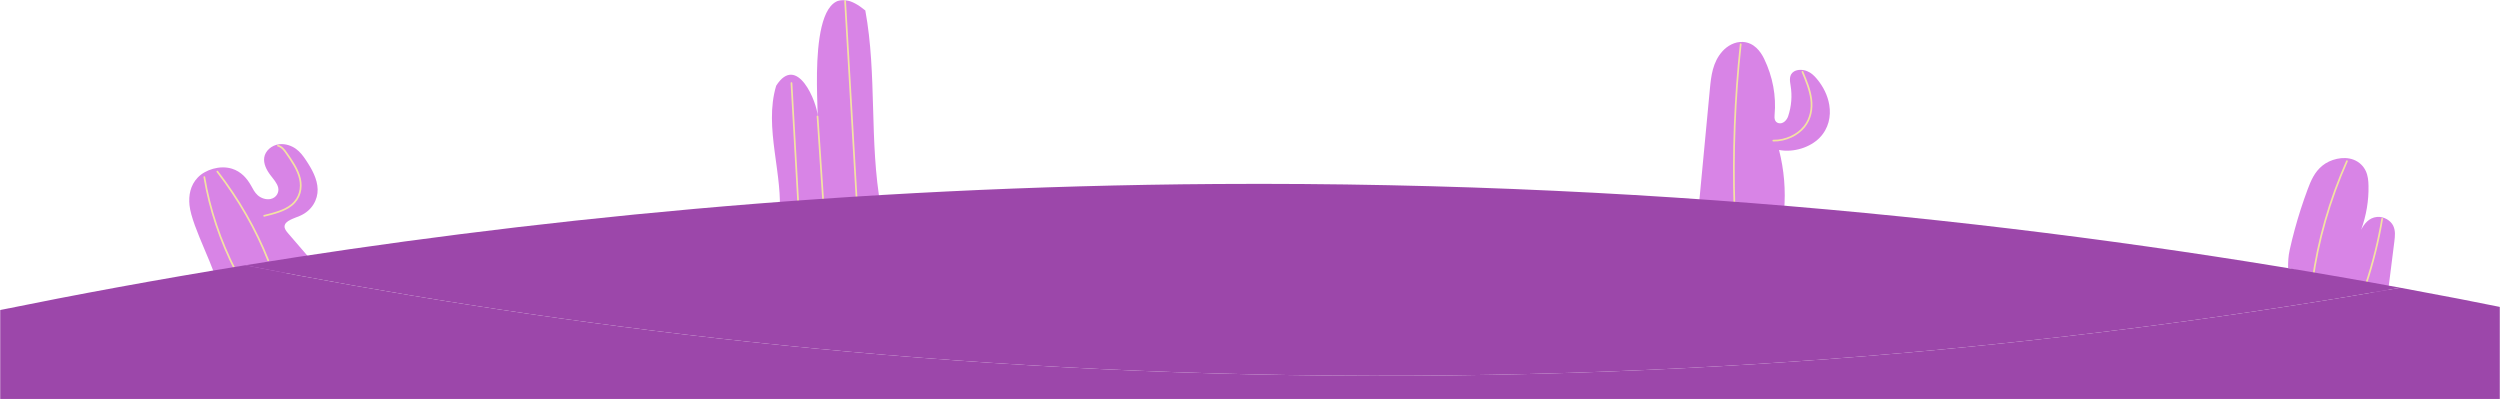 <svg width="1440" height="230" viewBox="0 0 1440 230" fill="none" xmlns="http://www.w3.org/2000/svg">
<mask id="mask0_312_22841" style="mask-type:alpha" maskUnits="userSpaceOnUse" x="0" y="0" width="1440" height="230">
<rect width="1440" height="230" fill="white"/>
</mask>
<g mask="url(#mask0_312_22841)">
<path d="M1317.93 154.315C1317.93 150.723 1318.06 147.588 1318.86 143.994C1319.74 140.014 1320.71 136.047 1321.79 132.093C1323.91 124.298 1326.41 116.56 1329.27 108.899C1331.07 104.098 1333.14 99.154 1337.63 95.465C1342.11 91.776 1349.7 89.717 1355.64 91.977C1359.06 93.275 1361.43 95.792 1362.69 98.5C1363.95 101.206 1364.2 104.114 1364.26 106.978C1364.44 115.518 1363.01 124.075 1360.02 132.319C1361.73 129.039 1364.47 125.384 1369.15 124.959C1373.25 124.584 1377.04 127.084 1378.47 129.985C1379.89 132.886 1379.53 136.084 1379.14 139.16C1377.8 149.757 1376.47 160.353 1375.13 170.947" fill="#D884E6"/>
<path d="M1351.84 92.818C1341.86 115.273 1335.18 138.549 1331.97 162.09" stroke="#F3E2A2" stroke-miterlimit="10" stroke-linecap="round"/>
<path d="M1372.13 126.051C1370.02 138.667 1366.92 151.191 1362.84 163.533" stroke="#F3E2A2" stroke-miterlimit="10" stroke-linecap="round"/>
<path d="M126.717 169.223C125.117 156.291 110.5 131.141 109.149 118.194C108.569 112.635 109.581 106.734 113.945 102.214C118.31 97.695 126.653 95.039 133.553 97.156C138.943 98.809 142.32 102.834 144.58 106.848C145.675 108.796 146.629 110.841 148.443 112.462C150.257 114.082 153.207 115.209 155.917 114.606C159.325 113.848 160.841 110.694 160.235 108.075C159.629 105.455 157.511 103.2 155.769 100.882C153.416 97.754 151.645 94.198 152.21 90.635C152.776 87.071 156.23 83.583 160.983 83.067C164.405 82.697 167.871 83.899 170.375 85.682C172.876 87.467 174.569 89.783 176.122 92.095C179.698 97.411 182.819 103.087 182.961 109.037C183.103 114.986 179.721 121.286 172.85 124.284C169.259 125.85 164.281 127.079 163.913 130.177C163.727 131.739 164.909 133.186 166.045 134.503C171.03 140.285 176.018 146.07 181.002 151.852" fill="#D884E6"/>
<path d="M160.105 83.916C162.38 84.592 163.69 86.339 164.823 87.961C168.15 92.736 171.523 97.606 172.775 102.908C174.027 108.209 172.841 114.11 167.973 118.075C163.898 121.392 157.908 122.917 152.179 124.308" stroke="#F3E2A2" stroke-miterlimit="10" stroke-linecap="round"/>
<path d="M125.201 98.837C137.587 114.945 147.438 132.142 154.485 149.959" stroke="#F3E2A2" stroke-miterlimit="10" stroke-linecap="round"/>
<path d="M117.689 102.011C120.767 120.469 126.844 138.648 135.747 156.018" stroke="#F3E2A2" stroke-miterlimit="10" stroke-linecap="round"/>
<path d="M507.342 119.038C500.589 81.611 505.249 43.06 498.419 6.029C464.64 -21.801 471.059 55.071 470.992 67.017C470.705 58.943 459.093 30.499 447.072 49.389C439.772 73.855 451.431 100.517 448.881 125.655" fill="#D884E6"/>
<path d="M455.885 47.848L460.159 123.779" stroke="#F3E2A2" stroke-miterlimit="10" stroke-linecap="round"/>
<path d="M486.78 0.583L493.709 119.654" stroke="#F3E2A2" stroke-miterlimit="10" stroke-linecap="round"/>
<path d="M470.896 67.067L474.218 116.738" stroke="#F3E2A2" stroke-miterlimit="10" stroke-linecap="round"/>
<path d="M978.809 115.589C980.837 94.15 982.863 72.711 984.891 51.271C985.604 43.734 986.488 35.809 992.119 29.535C994.829 26.513 999.179 23.853 1004.02 24.167C1010.26 24.572 1014.01 29.455 1016.14 33.86C1021.12 44.189 1023.18 55.301 1022.16 66.255C1021.99 68.014 1022.13 70.263 1024.33 70.897C1027.08 71.69 1029.29 69.06 1029.99 66.922C1031.89 61.17 1032.36 55.16 1031.38 49.283C1030.9 46.423 1030.36 42.987 1033.35 41.165C1035.42 39.902 1038.56 40.017 1040.91 40.977C1043.26 41.938 1044.95 43.589 1046.38 45.277C1050.25 49.837 1052.76 55.041 1053.66 60.401C1054.77 66.996 1053.3 74.045 1048.04 79.407C1042.79 84.767 1033.33 88.032 1024.72 86.377C1027.66 97.894 1028.64 109.688 1027.63 121.389" fill="#D884E6"/>
<path d="M1002.64 25.502C999.257 56.67 998.054 87.974 999.042 119.238" stroke="#F3E2A2" stroke-miterlimit="10" stroke-linecap="round"/>
<path d="M1038.21 41.345C1040.39 46.538 1042.58 51.776 1043.26 57.195C1043.94 62.613 1043.01 68.296 1039.28 72.969C1035.55 77.642 1028.7 81.119 1021.42 81.01" stroke="#F3E2A2" stroke-miterlimit="10" stroke-linecap="round"/>
<path d="M1382.61 165.739C1201.17 132.356 969.613 104.23 700.638 105.981C487.563 107.368 298.969 127.195 141.223 152.785C301.381 184.331 505.324 212.292 742.813 216.034C996.764 220.034 1214.44 195.171 1382.61 165.739Z" fill="#9C47AA"/>
<path d="M1382.61 165.739C1214.44 195.169 996.764 220.034 742.812 216.031C505.321 212.289 301.38 184.329 141.222 152.783C90.951 160.94 43.789 169.673 0 178.591V230.201H1449C1449 212.846 1449 195.719 1449 178.591C1427.7 174.254 1405.53 169.958 1382.61 165.739Z" fill="#9C47AA"/>
</g>
</svg>
